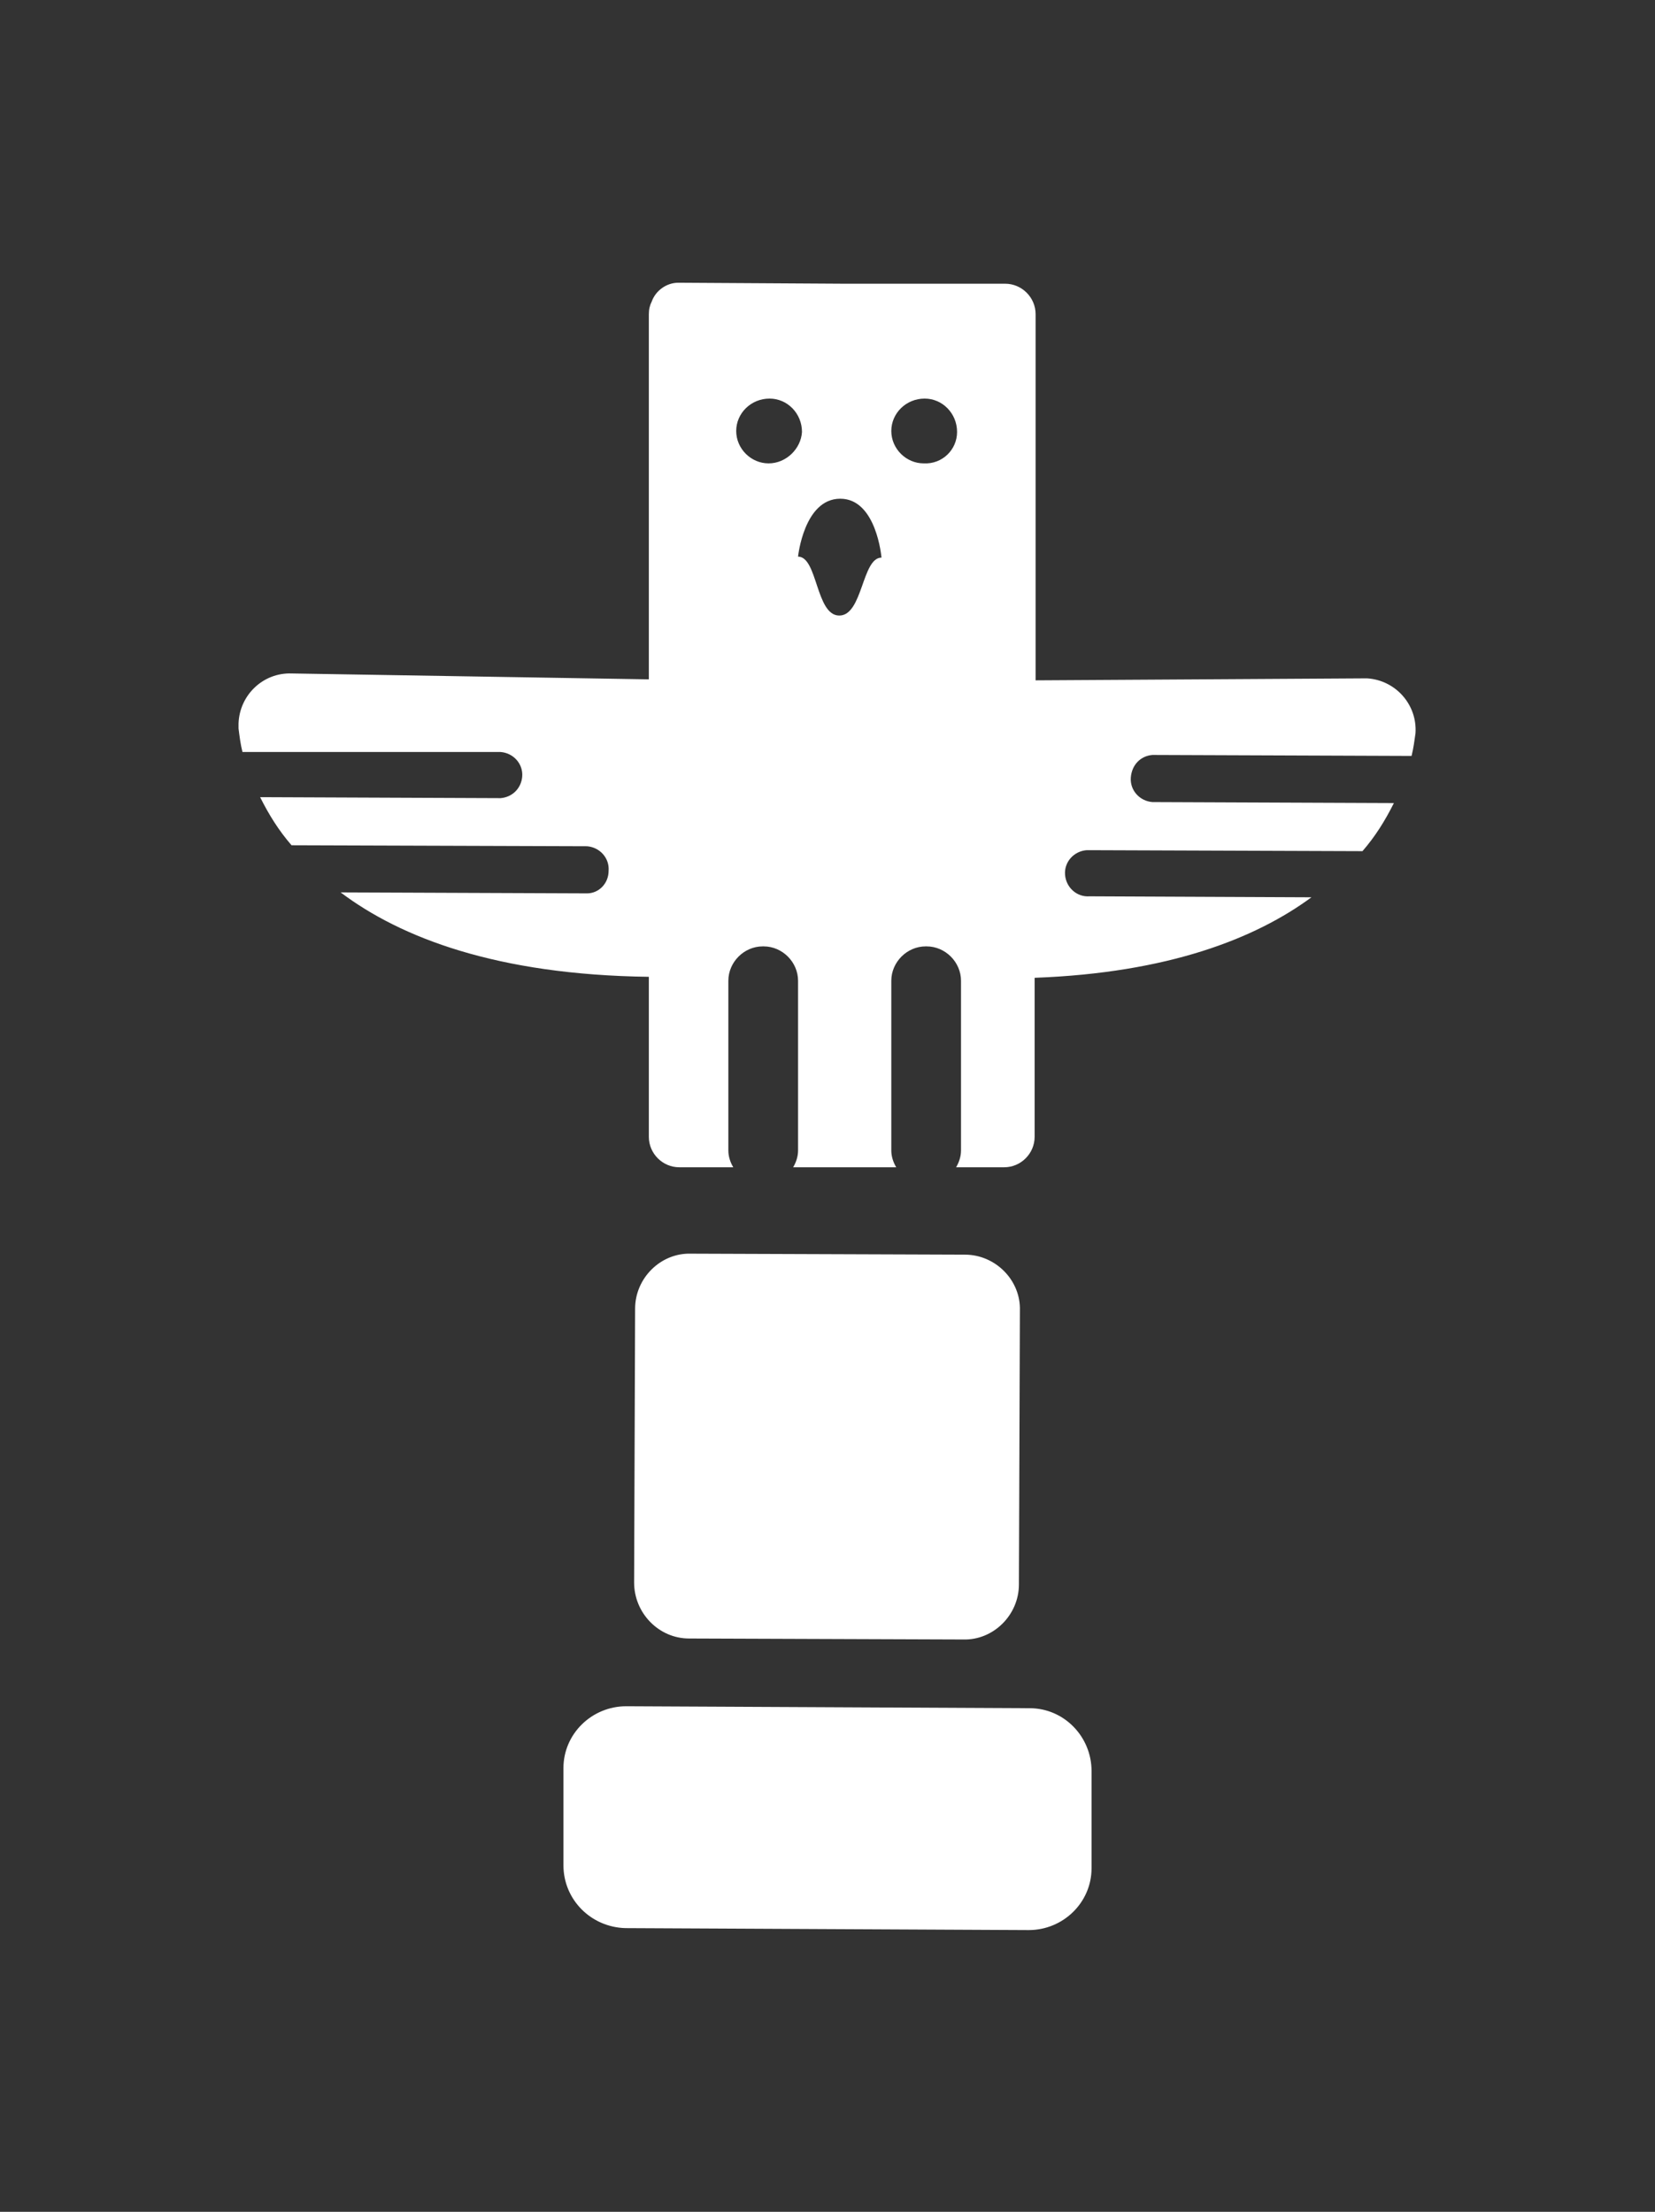 <?xml version="1.0" encoding="utf-8"?>
<!-- Generator: Adobe Illustrator 21.0.2, SVG Export Plug-In . SVG Version: 6.00 Build 0)  -->
<svg version="1.1" id="Capa_1" xmlns="http://www.w3.org/2000/svg" xmlns:xlink="http://www.w3.org/1999/xlink" x="0px" y="0px"
	 viewBox="0 0 168.6 225.3" style="enable-background:new 0 0 168.6 225.3;" xml:space="preserve">
<rect x="0" y="0" width="168.6" height="225.3" fill="#333333" stroke="none"/>
<style type="text/css">
	.st0{fill:#FFFFFF;}
</style>
<title>Canny Vectors</title>
<path class="st0" d="M485.7,112.1h-9.3v9.7c0,0.4-0.1,0.8-0.2,1.2h9.7c-0.1-0.3-0.2-0.7-0.2-1.1V112.1z"/>
<path class="st0" d="M64.6,161.2l0.1-27.9c0-3.1,2.6-5.7,5.7-5.6l27.9,0.1c3.1,0,5.7,2.6,5.6,5.7l-0.1,27.9c0,3.1-2.6,5.7-5.7,5.6
	l-27.9-0.1C67.1,166.9,64.6,164.3,64.6,161.2z"/>
<path class="st0" d="M57.4,190l0-9.9c0-3.5,2.9-6.3,6.4-6.3l41.1,0.2c3.5,0,6.3,2.9,6.3,6.4l0,9.9c0,3.5-2.9,6.3-6.4,6.3l-41.1-0.2
	C60.2,196.3,57.4,193.5,57.4,190z"/>
<path class="st0" d="M117.4,76.9l26.4,0.1c0.2-0.8,0.3-1.6,0.4-2.3c0.2-2.9-2-5.4-4.9-5.6c-0.2,0-0.3,0-0.5,0l-33.3,0.2V32
	c0-1.7-1.4-3.1-3.1-3.1H85.9l-16.8-0.1c-1.2,0-2.3,0.8-2.7,1.9c-0.2,0.4-0.3,0.8-0.3,1.3v29l0,7.3c0,0.1,0,0.2,0,0.4v0.5l-36.4-0.6
	c-2.9-0.1-5.3,2.2-5.4,5.1c0,0.2,0,0.3,0,0.5c0.1,0.8,0.2,1.6,0.4,2.4L51,76.6c1.3,0.1,2.3,1.2,2.2,2.5c-0.1,1.2-1,2.1-2.2,2.2
	l-24.5-0.1c0.9,1.8,1.9,3.4,3.2,4.9l30.1,0.1c1.3,0.1,2.3,1.2,2.2,2.5C62,90,61,91,59.8,91l-25.1-0.1c6.1,4.6,15.9,8.4,31.4,8.6v9.9
	l0,3.7c0,0.2,0,0.4,0,0.6v2.1c0,1.7,1.4,3.1,3.1,3.1h5.5c-0.3-0.5-0.5-1.1-0.5-1.7V99.9c0-1.9,1.6-3.5,3.5-3.5h0.1
	c1.9,0,3.5,1.6,3.5,3.5v17.3c0,0.6-0.2,1.2-0.5,1.7h10.5c-0.3-0.5-0.5-1.1-0.5-1.7V99.9c0-1.9,1.6-3.5,3.5-3.5h0.1
	c1.9,0,3.5,1.6,3.5,3.5v17.3c0,0.6-0.2,1.2-0.5,1.7h2.1c0.1,0,0.1,0,0.2,0h2.6c1.7,0,3.1-1.4,3.1-3.1V99.6c13.6-0.5,22.5-4,28.2-8.2
	L111,91.3c-1.3,0.1-2.4-0.9-2.5-2.2c-0.1-1.3,0.9-2.4,2.2-2.5c0.1,0,0.2,0,0.3,0l27.8,0.1c1.3-1.5,2.3-3.1,3.2-4.9l-24.6-0.1
	c-1.3-0.1-2.3-1.2-2.2-2.5C115.3,77.9,116.2,77,117.4,76.9z M78.3,47.2c-1.8,0-3.3-1.5-3.3-3.3c0-1.8,1.5-3.3,3.4-3.3
	c1.8,0,3.3,1.5,3.3,3.4C81.6,45.7,80.1,47.2,78.3,47.2z M85.5,62.7c-2.4,0-2.2-6-4.2-6c0,0,0.6-5.9,4.3-5.9v0c3.7,0,4.2,6,4.2,6
	C87.8,56.8,87.9,62.7,85.5,62.7z M94.1,47.2c-1.8,0-3.3-1.5-3.3-3.3c0-1.8,1.5-3.3,3.4-3.3c1.8,0,3.3,1.5,3.3,3.4
	C97.5,45.8,96,47.3,94.1,47.2z"/>
</svg>
